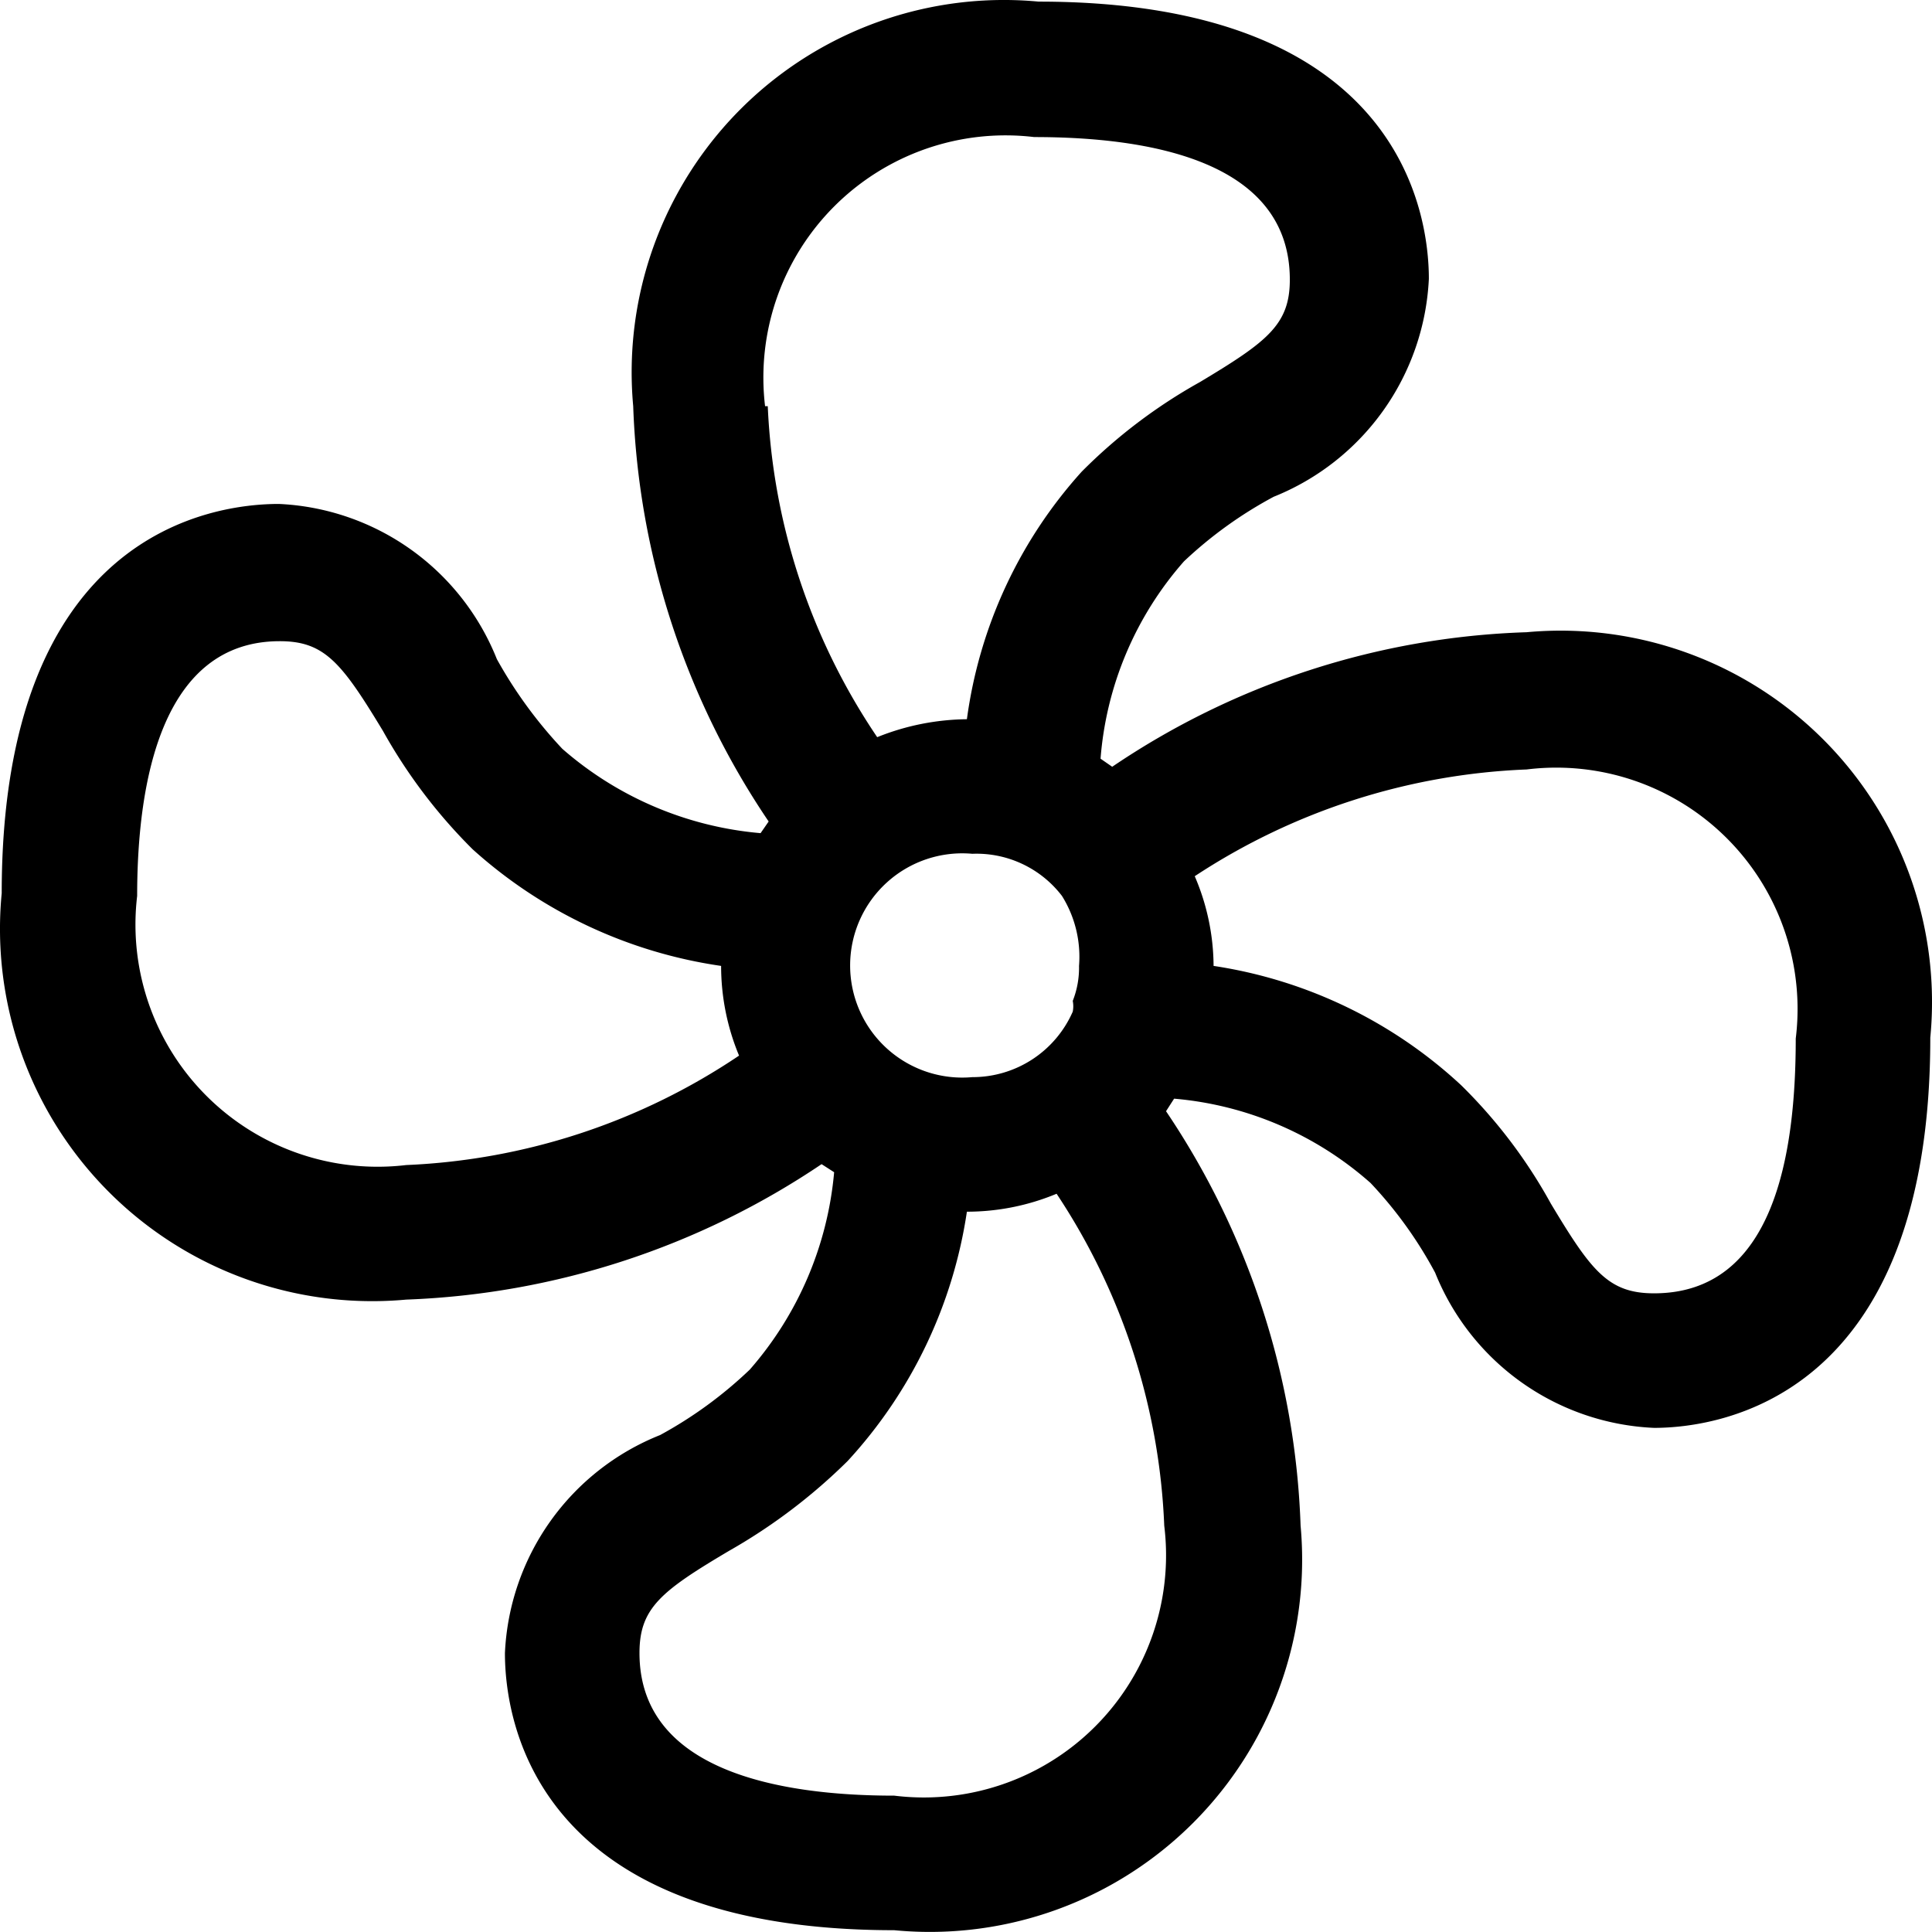 <svg xmlns="http://www.w3.org/2000/svg" width="21.538" height="21.537" viewBox="0 0 21.538 21.537" fill="currentColor">
  <g id="outline_-_strokes" data-name="outline - strokes" transform="translate(-1.221 -1.232)">
    <path id="Контур_42" data-name="Контур 42" d="M18.24,8.28a8.73,8.73,0,0,0-4.62,1.5l-.13-.09a3.77,3.77,0,0,1,.93-2.2,4.65,4.65,0,0,1,1-.72,2.76,2.76,0,0,0,1.73-2.43c0-.73-.32-3.09-4.35-3.09A4.15,4.15,0,0,0,8.28,5.76a8.8,8.8,0,0,0,1.51,4.63l-.09.13a3.86,3.86,0,0,1-2.21-.94,5,5,0,0,1-.73-1A2.75,2.75,0,0,0,4.33,6.85c-.73,0-3.09.31-3.09,4.34a4.15,4.15,0,0,0,4.51,4.53,8.86,8.86,0,0,0,4.63-1.51l.14.09a3.86,3.86,0,0,1-.94,2.2,4.68,4.68,0,0,1-1,.73,2.75,2.75,0,0,0-1.73,2.43c0,.73.31,3.09,4.34,3.09a4.15,4.15,0,0,0,4.53-4.51,8.8,8.8,0,0,0-1.5-4.62l.09-.14a3.79,3.79,0,0,1,2.19.94,4.65,4.65,0,0,1,.72,1,2.76,2.76,0,0,0,2.44,1.73c.72,0,3.08-.32,3.08-4.35a4.14,4.14,0,0,0-4.5-4.52ZM5.75,14.22a2.7,2.7,0,0,1-3-3c0-1.29.28-2.84,1.59-2.84.5,0,.69.24,1.15,1a5.92,5.92,0,0,0,1,1.32A5.26,5.26,0,0,0,9.26,12h0a2.6,2.6,0,0,0,.2,1,7.18,7.18,0,0,1-3.71,1.22Zm4-8.46a2.7,2.7,0,0,1,3-3c1.3,0,2.85.27,2.85,1.59,0,.5-.25.69-1,1.14a5.92,5.92,0,0,0-1.32,1A5.14,5.14,0,0,0,12,9.25h0a2.74,2.74,0,0,0-1,.2A7.14,7.14,0,0,1,9.78,5.76ZM13.25,12a1,1,0,0,1-.07.39.31.31,0,0,1,0,.12,1.22,1.22,0,0,1-1.12.73,1.25,1.25,0,1,1,0-2.49,1.2,1.2,0,0,1,1,.47h0a1.28,1.28,0,0,1,.19.78Zm-2.06,9.25c-1.29,0-2.84-.28-2.84-1.59,0-.5.24-.69,1-1.14a6.31,6.31,0,0,0,1.32-1A5.24,5.24,0,0,0,12,14.74h0a2.6,2.6,0,0,0,1-.2,7.21,7.21,0,0,1,1.2,3.7,2.7,2.7,0,0,1-3.01,3.01Zm8.47-5.6c-.51,0-.7-.25-1.15-1a5.7,5.7,0,0,0-1-1.32A5.19,5.19,0,0,0,14.75,12h0a2.56,2.56,0,0,0-.21-1,7.24,7.24,0,0,1,3.7-1.19,2.69,2.69,0,0,1,3,3C21.24,14.1,21,15.65,19.66,15.65Z"/>
  </g>
</svg>
